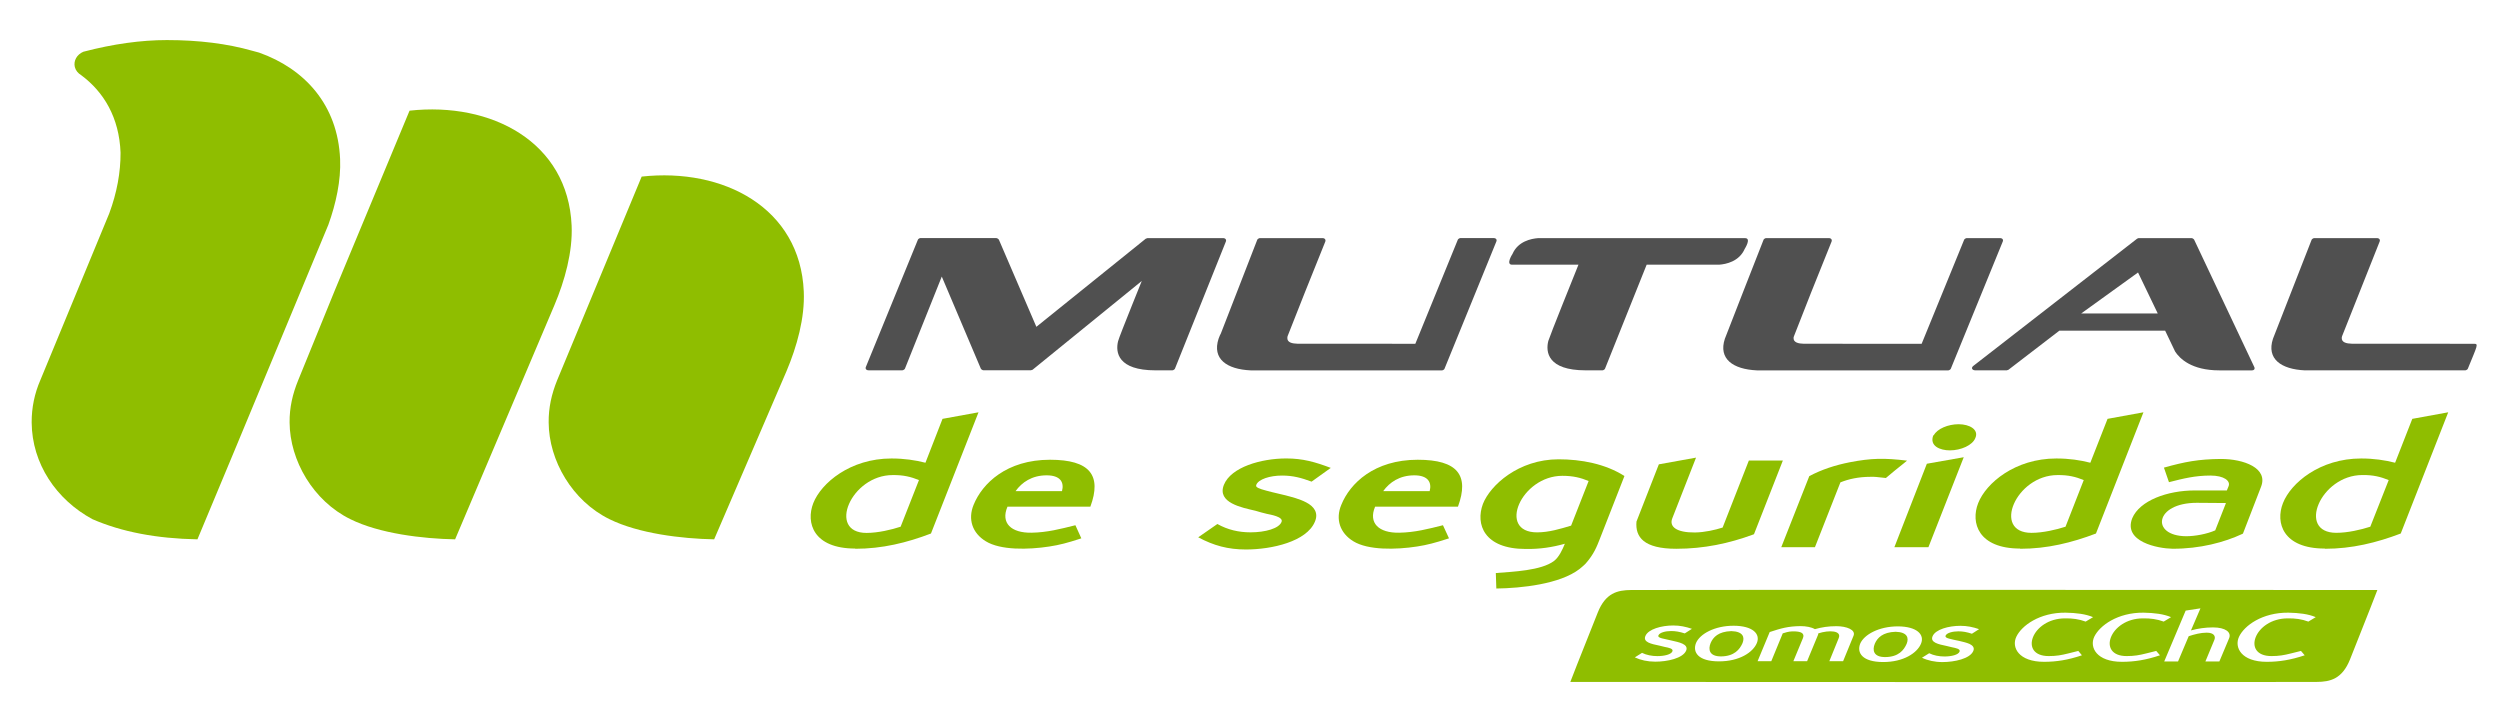<?xml version="1.0" encoding="utf-8"?>
<!-- Generator: Adobe Illustrator 23.0.3, SVG Export Plug-In . SVG Version: 6.00 Build 0)  -->
<svg version="1.1" id="Capa_1" xmlns="http://www.w3.org/2000/svg" xmlns:xlink="http://www.w3.org/1999/xlink" x="0px" y="0px"
	 viewBox="0 0 675 190" style="enable-background:new 0 0 675 190;" xml:space="preserve">
<style type="text/css">
	.st0{fill:#8FBE00;}
	.st1{fill:#505050;}
</style>
<g>
	<path class="st0" d="M428.13,152.16c-0.42,0.47-1.67,1.48-1.67,1.48c-5.29,4.09-15.78,5.18-22.45,5.26l-0.14-4.18
		c4.52-0.36,12.26-0.64,15.73-3.27c1.32-1.02,2.27-3.04,2.91-4.64c-3.43,0.96-6.74,1.47-10.57,1.41c-11.29,0-13.59-6.71-11.55-12.16
		c1.95-5.01,9.59-12.05,20.44-12.05c6.05,0,12.58,1.2,17.77,4.51l-6.63,16.94C431.16,147.51,430.39,149.6,428.13,152.16
		 M424.2,141.92l4.73-12.05c-2.17-0.89-4.19-1.4-7.09-1.4c-11.15,0-17.69,15.27-6.83,15.27C418.23,143.73,421.26,142.8,424.2,141.92
		"/>
	<path class="st0" d="M291.43,145.52c-3.06,1-5.36,1.63-8.12,2.04c-5.7,0.88-13.19,1.03-17.15-1.42c-3.65-2.21-4.88-5.97-3.28-9.85
		c2.35-5.77,8.9-12.16,20.63-12.16c10.77,0,14.02,4.2,10.89,12.67h-22.38c-1.89,4.44,1.01,7.13,6.5,7.03
		c4.23-0.07,7.83-1.02,11.84-2.02l1.6,3.54L291.43,145.52z M286.74,132.61c0.64-2.41-0.45-4.27-4.15-4.27c-3.98,0-6.7,1.9-8.39,4.27
		H286.74z"/>
	<path class="st0" d="M230.91,148.11c-11.32,0-13.39-6.97-11.32-12.27c2.14-5.42,9.97-12.05,21.11-12.05c3.4,0,6.41,0.44,9.17,1.15
		l4.61-11.85l9.72-1.77l-12.84,32.73c-6.53,2.49-13.14,4.12-20.45,4.12V148.11z M243.17,142.21l4.95-12.59
		c-2.15-0.87-4.19-1.39-7.1-1.35c-11.29,0-17.79,15.62-7.04,15.62C237.1,143.88,240.7,143.02,243.17,142.21"/>
	<path class="st0" d="M355,140.91c-2.24,5.29-11.54,7.45-18.59,7.45c-4.84,0-8.69-1.04-12.89-3.29l5.17-3.59
		c2.81,1.57,5.77,2.25,8.96,2.25c3.98,0,7.75-1.05,8.38-2.85c0.5-1.37-3.04-1.93-3.98-2.14c-1.03-0.24-2.1-0.54-3.09-0.84
		c-3.67-0.86-10.43-2.14-8.51-6.99c1.92-4.79,10.07-7.13,16.84-7.13c4.49,0,7.82,0.96,12.02,2.55l-5.18,3.71
		c-2.75-1.02-5.01-1.64-7.97-1.64c-3.33,0-6.37,1.01-6.95,2.48c-0.16,0.37-0.12,0.73,1.43,1.23c1.62,0.5,3.89,1.03,5.98,1.52
		c2.05,0.52,4.2,1.04,6.08,2.03C354.72,136.72,356.1,138.41,355,140.91"/>
	<path class="st0" d="M390.69,145.52c-3.08,1-5.38,1.63-8.1,2.04c-5.71,0.88-13.21,1.03-17.19-1.42c-3.62-2.21-4.88-5.97-3.24-9.85
		c2.33-5.77,8.87-12.16,20.63-12.16c10.79,0,13.97,4.2,10.86,12.67h-22.37c-1.88,4.44,1.02,7.13,6.5,7.03
		c4.21-0.07,7.85-1.02,11.82-2.02l1.63,3.54L390.69,145.52z M386.01,132.61c0.63-2.41-0.48-4.27-4.14-4.27
		c-3.99,0-6.71,1.9-8.41,4.27H386.01z"/>
	<path class="st0" d="M473.34,144.33c-6.51,2.39-13.26,3.84-20.75,3.84c-8.75,0-11.11-3.14-10.74-7.35l5.72-14.64l0.32-0.81
		l10.04-1.81l-6.42,16.41c-0.86,2.22,1.11,3.85,6.14,3.8c2.63-0.04,5.38-0.67,7.46-1.33l7.08-18.09h9.18l-7.79,19.88L473.34,144.33z
		"/>
	<path class="st0" d="M514,125.12c-1.65,1.33-3.26,2.59-4.81,3.94l-2.61-0.28c-0.58-0.04-1.08-0.07-1.48-0.04
		c-3.37,0-5.99,0.62-8.19,1.5l-6.88,17.51h-9.09l7.57-19.2c3.41-1.8,7.02-2.97,10.92-3.74c5.81-1.12,9.28-1.18,15.47-0.44
		L514,125.12z"/>
	<path class="st0" d="M522.11,117.53c0.96-1.78,3.88-2.99,6.73-2.99c2.9,0,5.52,1.43,4.5,3.73c-0.75,1.94-3.87,3.33-6.89,3.33
		c-2.59,0-5.58-1.16-4.46-4.07H522.11z M520.67,147.75h-9.19l8.77-22.54l9.96-1.76L520.67,147.75z"/>
	<path class="st0" d="M605.4,144.17c-4.8,2.24-11.38,4.02-18.82,3.99c-4-0.06-13.35-1.9-10.88-8.23c2.02-4.78,9.46-7.51,16.92-7.51
		h8.63l0.48-1.18c0.53-1.38-1.2-2.84-4.92-2.84c-4.09,0-7.29,0.79-11.19,1.79l-1.36-3.93c5.66-1.59,9.36-2.29,15.4-2.34
		c6.17,0,12.79,2.46,10.83,7.49l-4.89,12.65L605.4,144.17z M598.11,143.2l2.9-7.38l-7.88-0.06c-11.41,0-12.51,8.93-2.91,9.02
		C592.67,144.79,595.89,144.18,598.11,143.2"/>
	<path class="st0" d="M545.43,148.11c-11.3,0-13.41-6.97-11.32-12.27c2.13-5.42,9.97-12.05,21.11-12.05c3.43,0,6.41,0.44,9.17,1.15
		l4.65-11.85l9.69-1.77l-12.82,32.73c-6.56,2.49-13.13,4.12-20.45,4.12L545.43,148.11z M557.69,142.21l4.92-12.59
		c-2.13-0.87-4.18-1.39-7.08-1.35c-11.3,0-17.78,15.6-7.02,15.6C551.62,143.86,555.19,143.02,557.69,142.21"/>
	<path class="st0" d="M627.68,148.11c-11.28,0-13.38-6.97-11.28-12.27c2.11-5.42,9.97-12.05,21.11-12.05c3.4,0,6.39,0.44,9.17,1.15
		l4.64-11.85l9.7-1.77l-12.82,32.73c-6.56,2.49-13.18,4.12-20.46,4.12L627.68,148.11z M639.98,142.21l4.97-12.59
		c-2.16-0.88-4.19-1.4-7.11-1.36c-11.32,0-17.77,15.6-7.04,15.6C633.92,143.86,637.46,143.02,639.98,142.21"/>
	<path class="st1" d="M269.01,64.29c0.24,0,0.64,0.27,0.71,0.47l10.1,23.48l29.52-23.78c0.04-0.04,0.4-0.17,0.47-0.17h20.43
		c0.61,0,0.95,0.42,0.74,0.94l-13.76,34.35c-0.09,0.17-0.47,0.41-0.67,0.41h-4.58c-10.14,0-10.83-4.85-10.09-7.85
		c0.14-0.64,2.03-5.41,3.84-9.92l2.56-6.36l-29.48,23.97c-0.05,0.02-0.41,0.15-0.48,0.15h-12.77c-0.23,0-0.64-0.25-0.73-0.46
		l-10.54-24.85l-9.96,24.9c-0.09,0.17-0.47,0.41-0.67,0.41h-9.14c-0.6,0-0.95-0.41-0.72-0.92l14.05-34.36
		c0.06-0.18,0.46-0.42,0.65-0.42H269.01z"/>
	<path class="st1" d="M622.36,100c-6.44-0.29-10.45-3.07-8.66-8.53c0.26-0.73,10.45-26.76,10.45-26.76
		c0.07-0.16,0.47-0.42,0.67-0.42h16.94c0.63,0,0.96,0.42,0.74,0.94l-10.14,25.54c0,0-0.06,0.14-0.08,0.31
		c-0.18,1.42,1.38,1.69,2.71,1.72l32.95,0.02c1.33,0,0.99,0.32-1.64,6.77c-0.07,0.16-0.46,0.4-0.67,0.4H622.36z"/>
	<path class="st1" d="M608.66,99.1c0.23,0.5-0.04,0.9-0.66,0.9h-8.79c-7.51,0-10.71-3.19-11.93-5.09l-2.69-5.63h-28.56l-13.75,10.56
		c-0.04,0.04-0.39,0.15-0.45,0.15h-8.5c-0.88,0-1.19-0.68-0.55-1.18l44.22-34.35c0.02-0.04,0.41-0.17,0.41-0.17h14.31
		c0.23,0,0.63,0.26,0.71,0.45L608.66,99.1z M561.93,84.63h20.66l-5.32-11.06L561.93,84.63z"/>
	<path class="st1" d="M474.36,100c-6.42-0.29-10.45-3.07-8.65-8.53c0.24-0.73,10.46-26.76,10.46-26.76
		c0.06-0.16,0.45-0.42,0.66-0.42h16.95c0.62,0,0.94,0.42,0.74,0.94L489,78.98l-4.63,11.8c0,0-0.06,0.14-0.1,0.31
		c-0.17,1.42,1.39,1.69,2.72,1.72l31.85,0.02l11.49-28.12c0.06-0.16,0.46-0.42,0.66-0.42h9.02c0.63,0,0.96,0.42,0.73,0.94
		L526.7,99.6c-0.07,0.16-0.45,0.4-0.65,0.4H474.36z"/>
	<path class="st1" d="M337.67,100c-6.42-0.29-10.43-3.07-8.66-8.53c0.25-0.73,0.51-1.25,0.61-1.4l9.85-25.36
		c0.07-0.16,0.46-0.42,0.67-0.42h16.94c0.61,0,0.94,0.42,0.75,0.94l-5.52,13.74l-4.66,11.8c0,0-0.04,0.14-0.06,0.31
		c-0.17,1.42,1.37,1.69,2.69,1.72l31.86,0.02l11.48-28.12c0.06-0.16,0.46-0.42,0.66-0.42h9.01c0.63,0,0.95,0.42,0.72,0.94L390,99.6
		c-0.05,0.16-0.44,0.4-0.63,0.4H337.67z"/>
	<path class="st1" d="M464.31,64.29l6.86,0.01c1.78,0-0.09,2.87-0.1,2.91c-1.5,3.41-5.05,4.13-6.93,4.26h-6.42l-10.98-0.01h-2.14
		l-11.26,28.12c-0.07,0.17-0.46,0.41-0.65,0.41h-4.58c-10.24,0-10.83-4.97-10.06-7.95c0.15-0.55,2-5.26,3.83-9.84
		c1.82-4.53,3.59-8.95,3.59-8.95l0.71-1.78h-4.46h-13.45c-1.79,0,0.08-2.88,0.1-2.9c1.49-3.42,5.04-4.13,6.9-4.27L464.31,64.29z"/>
	<g>
		<path class="st0" d="M80.51,102.67l9.92-24.35l20.15-48.44c22.05-2.43,42.78,8.41,43.76,31.03c0.31,7.08-1.85,14.88-4.65,21.49
			l-26.81,63.22c-8.77-0.16-20.45-1.56-28.27-5.44c-10.06-4.94-16.35-15.84-16.42-26.11C78.15,110.06,78.99,106.41,80.51,102.67"/>
		<path class="st0" d="M150.43,102.67l22.82-54.99c22.06-2.43,42.81,8.42,43.77,31.03c0.32,7.08-1.86,14.87-4.66,21.5l-19.54,45.41
			c-8.77-0.16-20.4-1.56-28.26-5.44c-10.06-4.94-16.37-15.84-16.42-26.11C148.1,110.06,148.92,106.41,150.43,102.67"/>
		<path class="st0" d="M68.13,13.71c0.61,0.15,1.19,0.32,1.82,0.49c12.27,4.35,21.25,14.07,21.88,28.77
			c0.25,5.76-1.12,12.01-3.17,17.71l-25.35,60.99l-10,23.95c-11.04-0.2-20.46-2.01-28.35-5.44c-9.75-5.27-16.33-14.98-16.41-26.11
			c-0.02-4.03,0.8-7.88,2.33-11.4L29.5,57.62c2.08-5.62,3.07-11.1,3.05-16.4c-0.36-9.5-4.53-16.4-10.65-20.94
			c-0.83-0.5-1.47-1.26-1.7-2.19c-0.4-1.69,0.56-3.37,2.31-4.12c8.07-2.11,15.6-3.15,22.55-3.15C53.7,10.82,61.39,11.79,68.13,13.71
			"/>
	</g>
	<path class="st0" d="M506.2,173.8c0.68-1.57,2.1-3.11,5.61-3.22c3.2,0.09,3.63,1.66,2.99,3.24c-0.75,1.72-2.19,3.55-5.75,3.59
		C505.81,177.44,505.49,175.54,506.2,173.8 M461.87,173.62c0.68-1.58,2.09-3.11,5.6-3.22c3.21,0.1,3.64,1.67,3.01,3.24
		c-0.75,1.71-2.22,3.54-5.76,3.59C461.48,177.25,461.16,175.36,461.87,173.62 M423.99,184.12c0,0,2.49-6.5,7.42-18.77
		c2.09-5.22,5.26-6.02,9.01-6.05c14.18-0.08,201.47,0,201.47,0s-2.49,6.51-7.4,18.78c-2.11,5.22-5.28,6.03-9.05,6.04
		c-14.17,0.09-196.25,0-196.25,0H423.99z M518.93,177.59c1.54,0.74,3.43,1.17,5.52,1.17c3.28,0,7.43-0.91,8.33-2.97
		c0.41-0.91-0.15-1.51-0.98-1.92c-0.8-0.36-1.82-0.59-2.8-0.82c-0.99-0.2-2.02-0.42-2.78-0.63c-0.74-0.2-1.05-0.43-0.91-0.8
		c0.32-0.75,1.91-1.16,3.44-1.16c1.19,0,2.24,0.18,3.67,0.65l1.93-1.24c-1.7-0.58-3.23-0.9-5.06-0.9c-3.14,0-6.74,0.97-7.5,2.83
		c-0.7,1.66,1.55,2.15,3.79,2.61c0.48,0.13,0.99,0.24,1.46,0.35c0.98,0.21,2.33,0.43,2.05,1.16c-0.31,0.89-2.24,1.33-4.06,1.33
		c-1.47,0-2.97-0.28-4.15-0.88L518.93,177.59z M502.25,173.8c-0.97,2.48,0.6,4.93,6.16,4.95c5.57,0.02,9.24-2.47,10.26-4.95
		c1.03-2.44-1.06-4.65-6.23-4.68C507.27,169.12,503.27,171.37,502.25,173.8 M496.45,172.3l-2.53,6.22h3.72l2.82-6.88
		c0.65-1.6-1.91-2.57-4.63-2.57c-2.21,0-3.95,0.28-5.81,0.8c-0.91-0.54-2.37-0.82-3.9-0.82c-3.32,0.04-5.17,0.57-8.3,1.6l-3.27,7.87
		h3.7l3.09-7.51c0.55-0.2,1.66-0.52,2.49-0.53c2.64-0.09,3.47,0.58,2.96,1.82l-2.58,6.22h3.71l2.88-6.95
		c0.07-0.18,0.15-0.39,0.15-0.56C493.81,170.08,497.32,170.2,496.45,172.3 M457.92,173.62c-0.98,2.49,0.6,4.94,6.16,4.95
		c5.58,0.02,9.24-2.46,10.27-4.95c1.02-2.45-1.08-4.65-6.24-4.67C462.94,168.94,458.95,171.17,457.92,173.62 M441.4,177.49
		c1.53,0.73,3.44,1.16,5.53,1.16c3.26,0,7.41-0.9,8.32-2.96c0.4-0.91-0.15-1.51-0.99-1.9c-0.79-0.37-1.82-0.59-2.8-0.81
		c-0.99-0.21-2.02-0.44-2.76-0.63c-0.76-0.21-1.07-0.43-0.92-0.81c0.32-0.75,1.89-1.16,3.43-1.16c1.19,0,2.26,0.19,3.68,0.64
		l1.93-1.24c-1.71-0.58-3.24-0.9-5.05-0.9c-3.17,0-6.76,0.99-7.51,2.84c-0.71,1.66,1.54,2.14,3.79,2.6
		c0.48,0.13,0.99,0.25,1.47,0.36c0.97,0.19,2.33,0.43,2.04,1.16c-0.31,0.89-2.26,1.31-4.07,1.31c-1.46,0-2.95-0.28-4.14-0.88
		L441.4,177.49z M595.46,178.59h3.77l2.63-6.26c0.68-1.63-0.98-2.93-4.35-2.93c-2.08,0-4.1,0.3-5.95,0.81l2.56-5.96l-3.99,0.61
		l-5.79,13.73h3.73l2.88-6.82c1.58-0.51,3.24-0.95,4.85-0.95c1.96,0,2.48,0.96,2.08,1.94L595.46,178.59z M572.94,178.69
		c3.35,0,6.46-0.49,10.25-1.76l-1.01-1.18c-1.26,0.32-1.98,0.51-2.64,0.66c-1.93,0.49-3.29,0.73-5.35,0.73
		c-8.17,0-4.59-10.18,4.41-10.18c2.03-0.03,3.75,0.19,5.6,0.87l1.99-1.2c-2.05-0.86-4.51-1.15-7.43-1.21
		c-7.03-0.06-11.87,3.51-13.31,6.5C564.1,174.79,566.08,178.69,572.94,178.69 M612.03,178.69c3.33,0,6.43-0.49,10.24-1.76
		l-1.01-1.18c-1.26,0.32-1.97,0.51-2.64,0.66c-1.93,0.49-3.29,0.73-5.32,0.73c-8.22,0-4.62-10.18,4.39-10.18
		c2.03-0.03,3.73,0.19,5.57,0.87l1.99-1.2c-2.03-0.86-4.49-1.15-7.4-1.21c-7.06-0.06-11.91,3.51-13.31,6.5
		C603.2,174.79,605.13,178.69,612.03,178.69 M551.89,178.69c3.35,0,6.45-0.49,10.23-1.76l-0.98-1.18c-1.25,0.32-2,0.51-2.64,0.66
		c-1.94,0.49-3.29,0.73-5.35,0.73c-8.2,0-4.59-10.18,4.41-10.18c2.01-0.03,3.73,0.19,5.57,0.87l2-1.2c-2.06-0.86-4.5-1.15-7.44-1.21
		c-7.02-0.06-11.86,3.51-13.28,6.5C543.04,174.79,545.04,178.69,551.89,178.69"/>
</g>
</svg>

